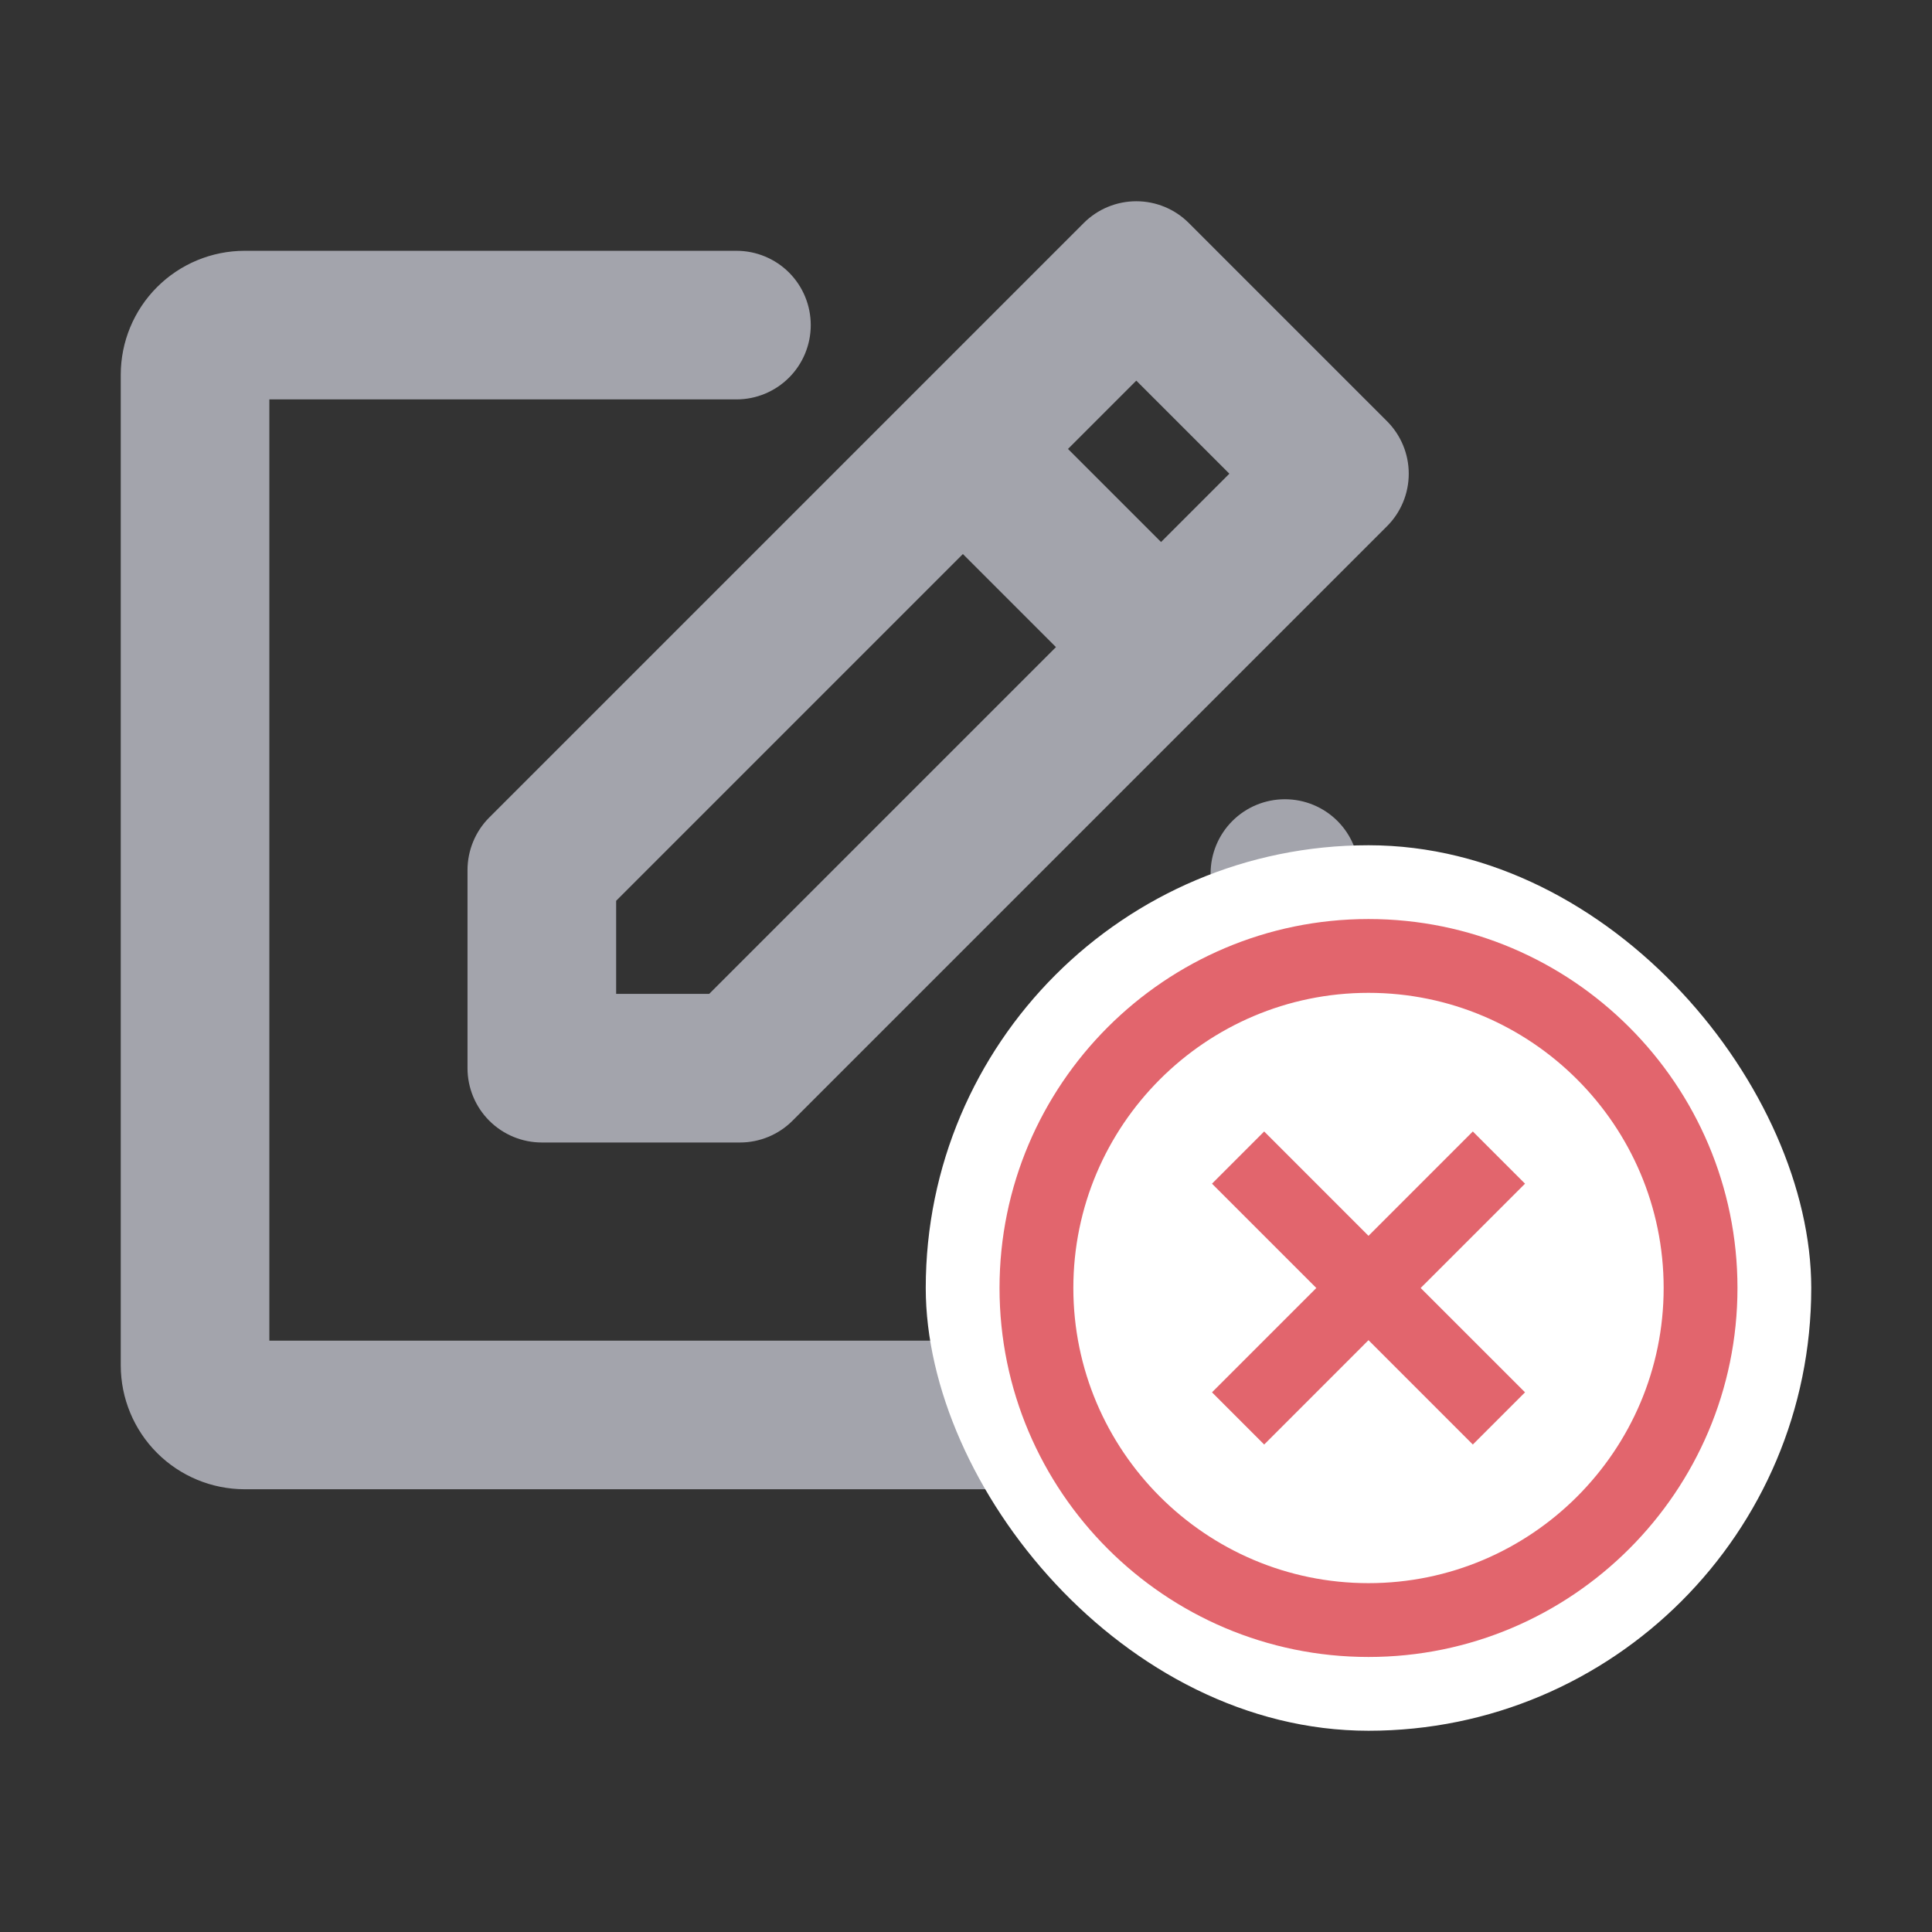 <svg width="48" height="48" viewBox="0 0 48 48" fill="none" xmlns="http://www.w3.org/2000/svg">
<rect x="0" y="0" width="48" height="48" fill="#333333" stroke="none"/>
<path d="M34.459 10.464L29.536 5.541C29.19 5.194 28.72 5 28.231 5C27.741 5 27.272 5.194 26.925 5.541L12.156 20.31C11.81 20.656 11.616 21.126 11.615 21.615V26.538C11.615 27.028 11.81 27.498 12.156 27.844C12.502 28.19 12.972 28.385 13.462 28.385H18.385C18.874 28.385 19.344 28.19 19.69 27.844L34.459 13.075C34.806 12.728 35 12.259 35 11.769C35 11.28 34.806 10.81 34.459 10.464V10.464ZM28.231 9.457L30.543 11.769L28.846 13.466L26.534 11.154L28.231 9.457ZM17.62 24.692H15.308V22.38L23.923 13.765L26.235 16.077L17.62 24.692ZM33.769 21.703V33.923C33.768 34.739 33.444 35.521 32.867 36.098C32.29 36.675 31.508 36.999 30.692 37H6.077C5.261 36.999 4.479 36.675 3.902 36.098C3.325 35.521 3.001 34.739 3 33.923V9.308C3.001 8.492 3.325 7.71 3.902 7.133C4.479 6.556 5.261 6.232 6.077 6.231H18.297C18.787 6.231 19.256 6.425 19.603 6.771C19.949 7.118 20.143 7.587 20.143 8.077C20.143 8.566 19.949 9.036 19.603 9.382C19.256 9.729 18.787 9.923 18.297 9.923H6.692V33.308H30.077V21.703C30.077 21.213 30.271 20.744 30.618 20.397C30.964 20.051 31.433 19.857 31.923 19.857C32.413 19.857 32.882 20.051 33.229 20.397C33.575 20.744 33.769 21.213 33.769 21.703V21.703Z" fill="#A3A4AC"/>
<rect x="23" y="21" width="22" height="22" rx="11" fill="white"/>
<path d="M31.408 35.889L34 33.296L36.592 35.889L37.889 34.592L35.296 32L37.889 29.408L36.592 28.111L34 30.704L31.408 28.111L30.112 29.408L32.704 32L30.112 34.592L31.408 35.889Z" fill="#E2656D"/>
<path d="M34 41.167C39.054 41.167 43.167 37.054 43.167 32C43.167 26.945 39.054 22.833 34 22.833C28.945 22.833 24.833 26.945 24.833 32C24.833 37.054 28.945 41.167 34 41.167ZM34 24.667C38.043 24.667 41.333 27.957 41.333 32C41.333 36.043 38.043 39.333 34 39.333C29.956 39.333 26.667 36.043 26.667 32C26.667 27.957 29.956 24.667 34 24.667Z" fill="#E2656D"/>
</svg>
